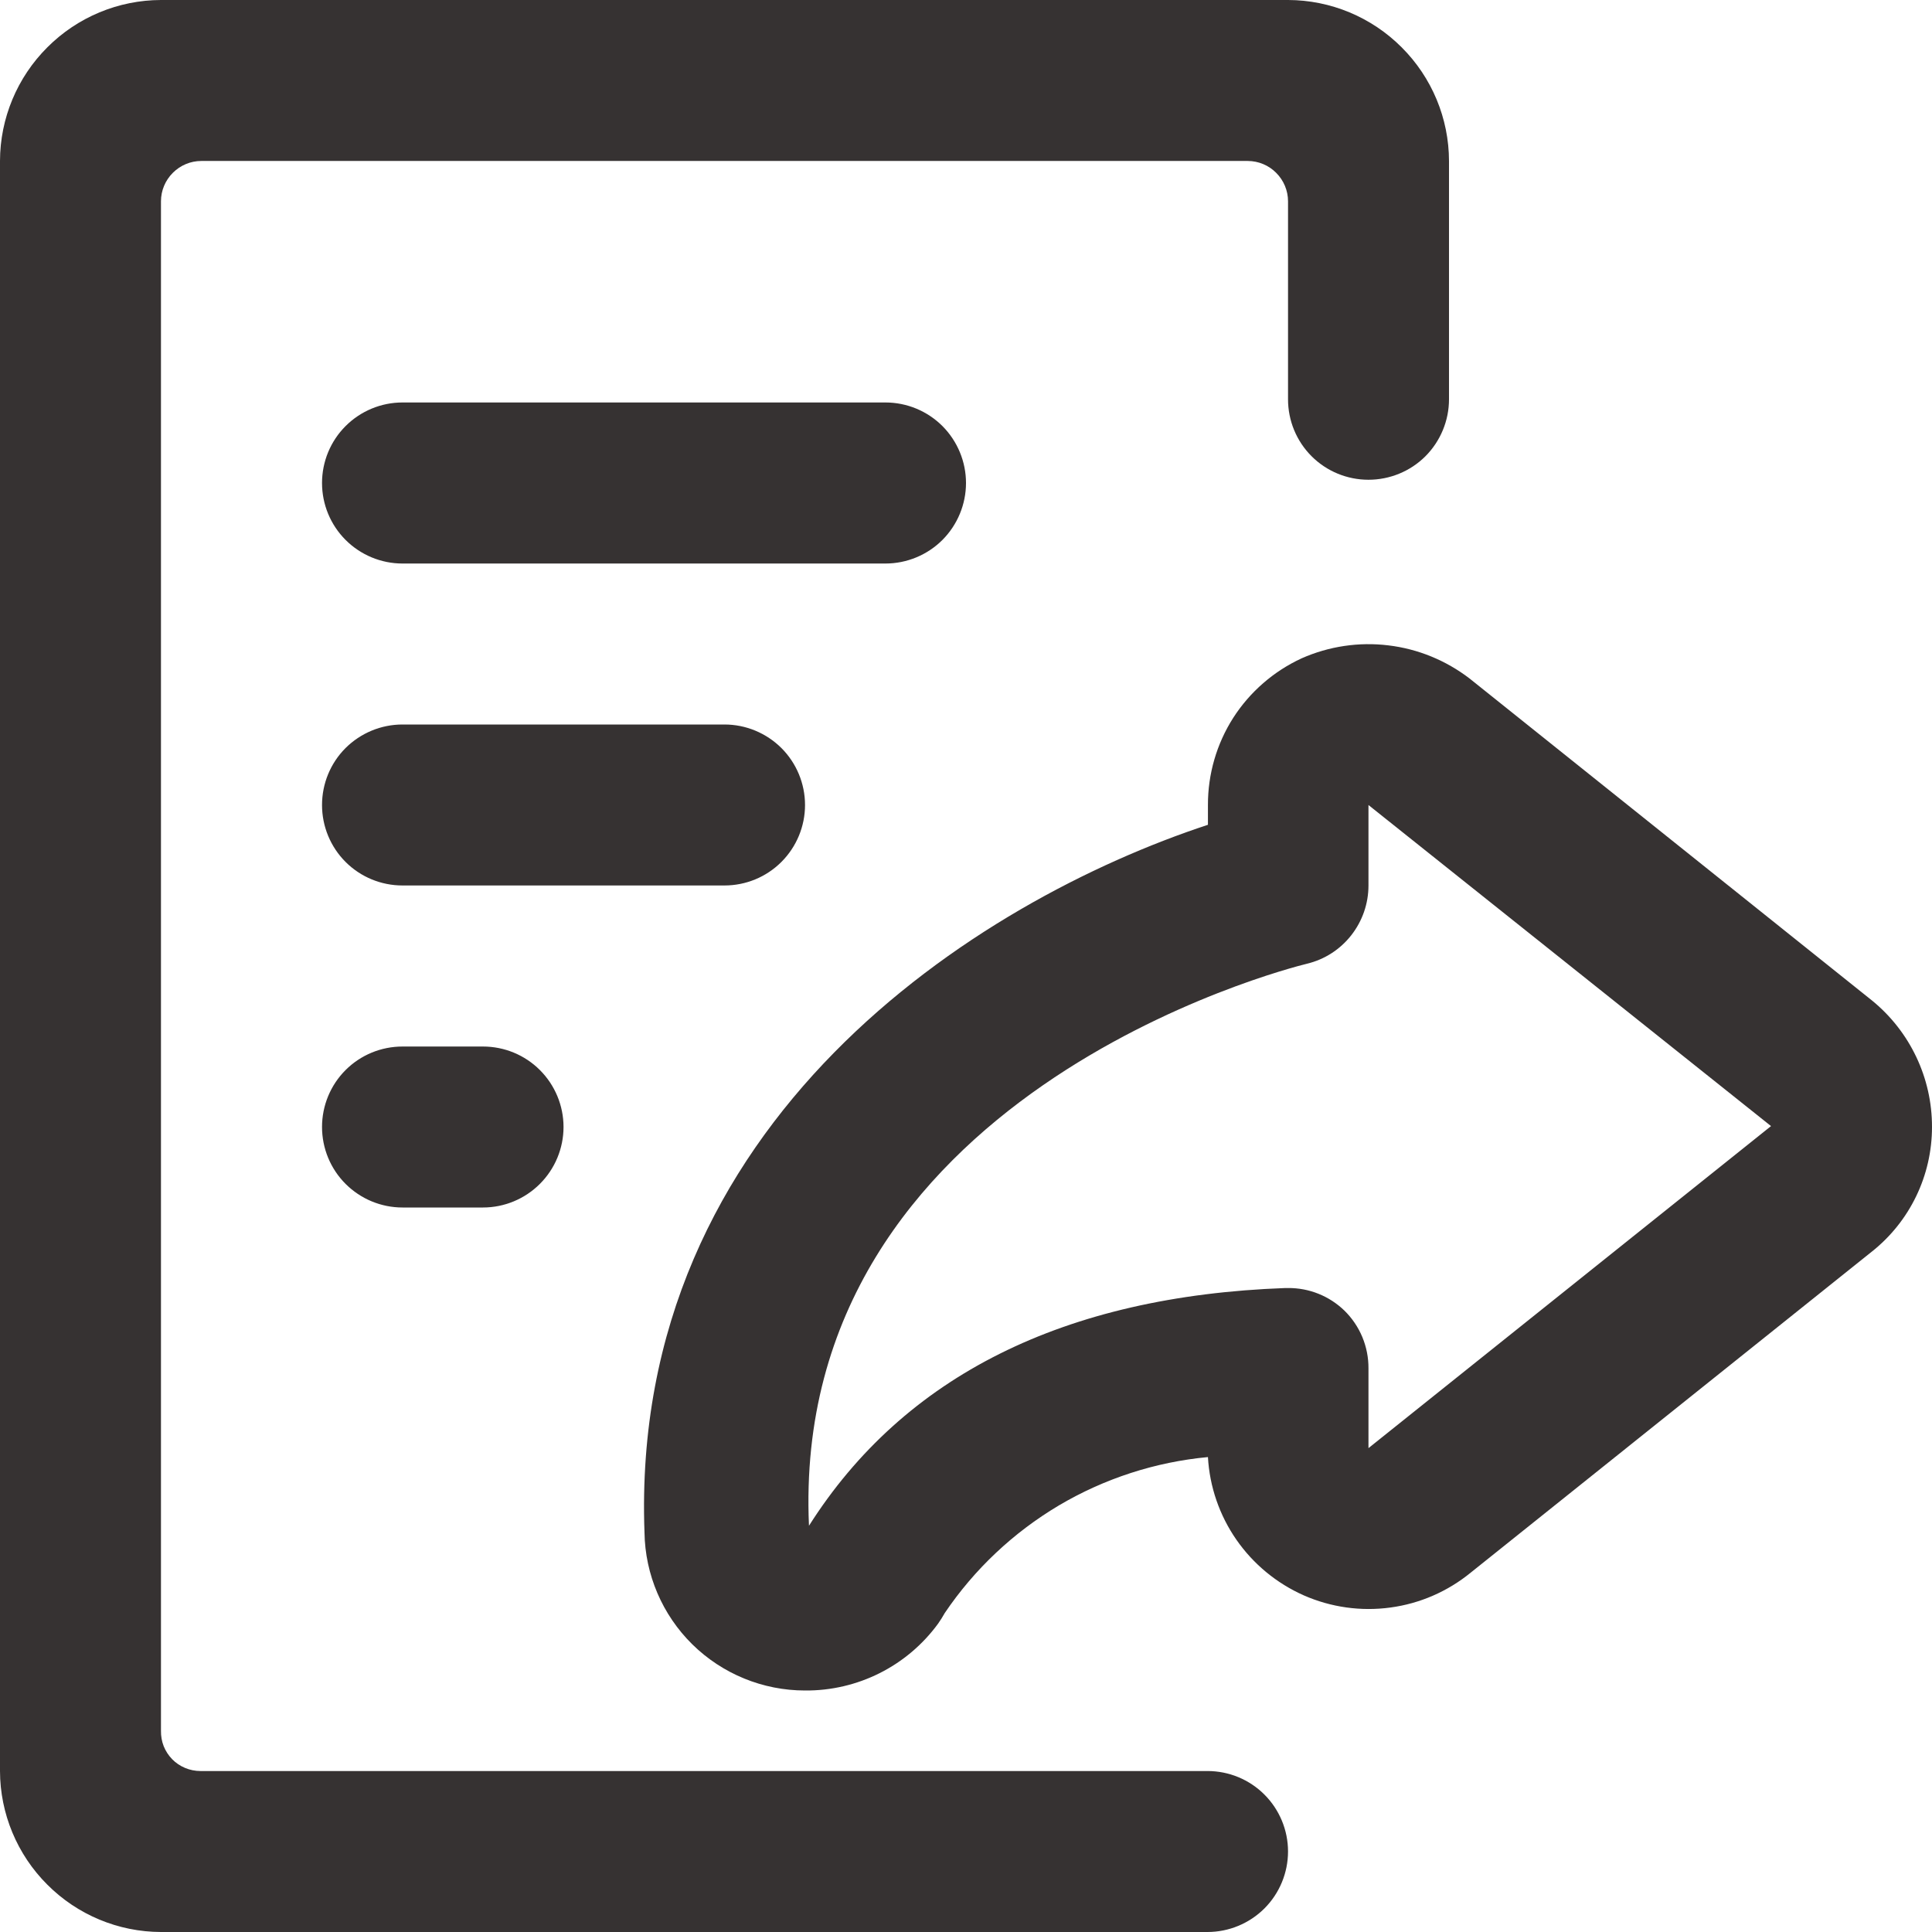 <svg width="22" height="22" viewBox="0 0 22 22" fill="none" xmlns="http://www.w3.org/2000/svg">
<g clip-path="url(#clip0_101_192)">
<path fill-rule="evenodd" clip-rule="evenodd" d="M16.5 1.833V4.547C16.5 4.79 16.403 5.023 16.232 5.195C16.06 5.367 15.826 5.463 15.583 5.463C15.34 5.463 15.107 5.367 14.935 5.195C14.763 5.023 14.667 4.79 14.667 4.547V2.292C14.667 2.17 14.618 2.054 14.532 1.968C14.447 1.882 14.33 1.833 14.208 1.833H2.292C2.17 1.833 2.054 1.882 1.968 1.968C1.882 2.054 1.833 2.17 1.833 2.292V19.708C1.832 19.768 1.842 19.828 1.864 19.884C1.886 19.939 1.919 19.99 1.961 20.033C2.003 20.076 2.053 20.109 2.108 20.132C2.163 20.155 2.223 20.167 2.283 20.167H13.75C13.993 20.167 14.226 20.263 14.398 20.435C14.57 20.607 14.667 20.84 14.667 21.083C14.667 21.326 14.57 21.56 14.398 21.732C14.226 21.903 13.993 22 13.75 22H1.833C1.348 21.999 0.882 21.805 0.539 21.461C0.195 21.118 0.001 20.652 0 20.167L0 1.833C0.001 1.348 0.195 0.882 0.539 0.539C0.882 0.195 1.348 0.001 1.833 0L14.667 0C15.152 0.001 15.618 0.195 15.961 0.539C16.305 0.882 16.499 1.348 16.5 1.833Z" fill="#363232"/>
<path fill-rule="evenodd" clip-rule="evenodd" d="M7.339 17.451C7.167 12.76 11.128 10.257 13.755 9.392V9.167C13.754 8.815 13.854 8.47 14.043 8.174C14.233 7.878 14.504 7.643 14.823 7.496C15.133 7.359 15.474 7.308 15.81 7.349C16.146 7.389 16.465 7.52 16.734 7.726L21.317 11.393C21.75 11.746 22.001 12.275 22 12.833C22 13.387 21.748 13.91 21.313 14.254L16.747 17.908C16.485 18.122 16.169 18.26 15.834 18.305C15.498 18.351 15.157 18.303 14.847 18.167C14.538 18.03 14.272 17.811 14.079 17.533C13.886 17.255 13.774 16.929 13.755 16.592C13.156 16.648 12.576 16.836 12.057 17.143C11.539 17.451 11.095 17.869 10.758 18.368C10.735 18.409 10.709 18.451 10.682 18.489C10.329 18.972 9.765 19.255 9.167 19.25C8.687 19.25 8.226 19.061 7.884 18.725C7.542 18.388 7.346 17.93 7.339 17.451ZM15.308 14.923C15.396 15.009 15.466 15.112 15.513 15.225C15.56 15.339 15.584 15.46 15.583 15.583V16.49L20.167 12.823L15.583 9.167V10.083C15.583 10.289 15.514 10.488 15.387 10.65C15.26 10.812 15.083 10.926 14.883 10.974C14.642 11.033 8.993 12.474 9.212 17.374C10.295 15.667 12.119 14.758 14.637 14.667H14.667C14.906 14.665 15.136 14.757 15.308 14.923ZM20.167 12.824V12.833V12.824ZM11 5.5C11 5.743 10.903 5.976 10.732 6.148C10.56 6.32 10.326 6.417 10.083 6.417H4.583C4.34 6.417 4.107 6.32 3.935 6.148C3.763 5.976 3.667 5.743 3.667 5.5C3.667 5.257 3.763 5.024 3.935 4.852C4.107 4.68 4.34 4.583 4.583 4.583H10.083C10.326 4.583 10.56 4.68 10.732 4.852C10.903 5.024 11 5.257 11 5.5ZM5.5 13.75H4.583C4.34 13.75 4.107 13.653 3.935 13.481C3.763 13.309 3.667 13.076 3.667 12.833C3.667 12.59 3.763 12.357 3.935 12.185C4.107 12.013 4.34 11.917 4.583 11.917H5.5C5.743 11.917 5.976 12.013 6.148 12.185C6.32 12.357 6.417 12.59 6.417 12.833C6.417 13.076 6.32 13.309 6.148 13.481C5.976 13.653 5.743 13.75 5.5 13.75ZM8.25 10.083H4.583C4.34 10.083 4.107 9.987 3.935 9.815C3.763 9.643 3.667 9.41 3.667 9.167C3.667 8.923 3.763 8.69 3.935 8.518C4.107 8.347 4.34 8.25 4.583 8.25H8.25C8.493 8.25 8.726 8.347 8.898 8.518C9.07 8.69 9.167 8.923 9.167 9.167C9.167 9.41 9.07 9.643 8.898 9.815C8.726 9.987 8.493 10.083 8.25 10.083Z" fill="#363232"/>
</g>
<defs>
<clipPath id="clip0_101_192">
<rect width="22" height="22" fill="white"/>
</clipPath>
</defs>
</svg>
